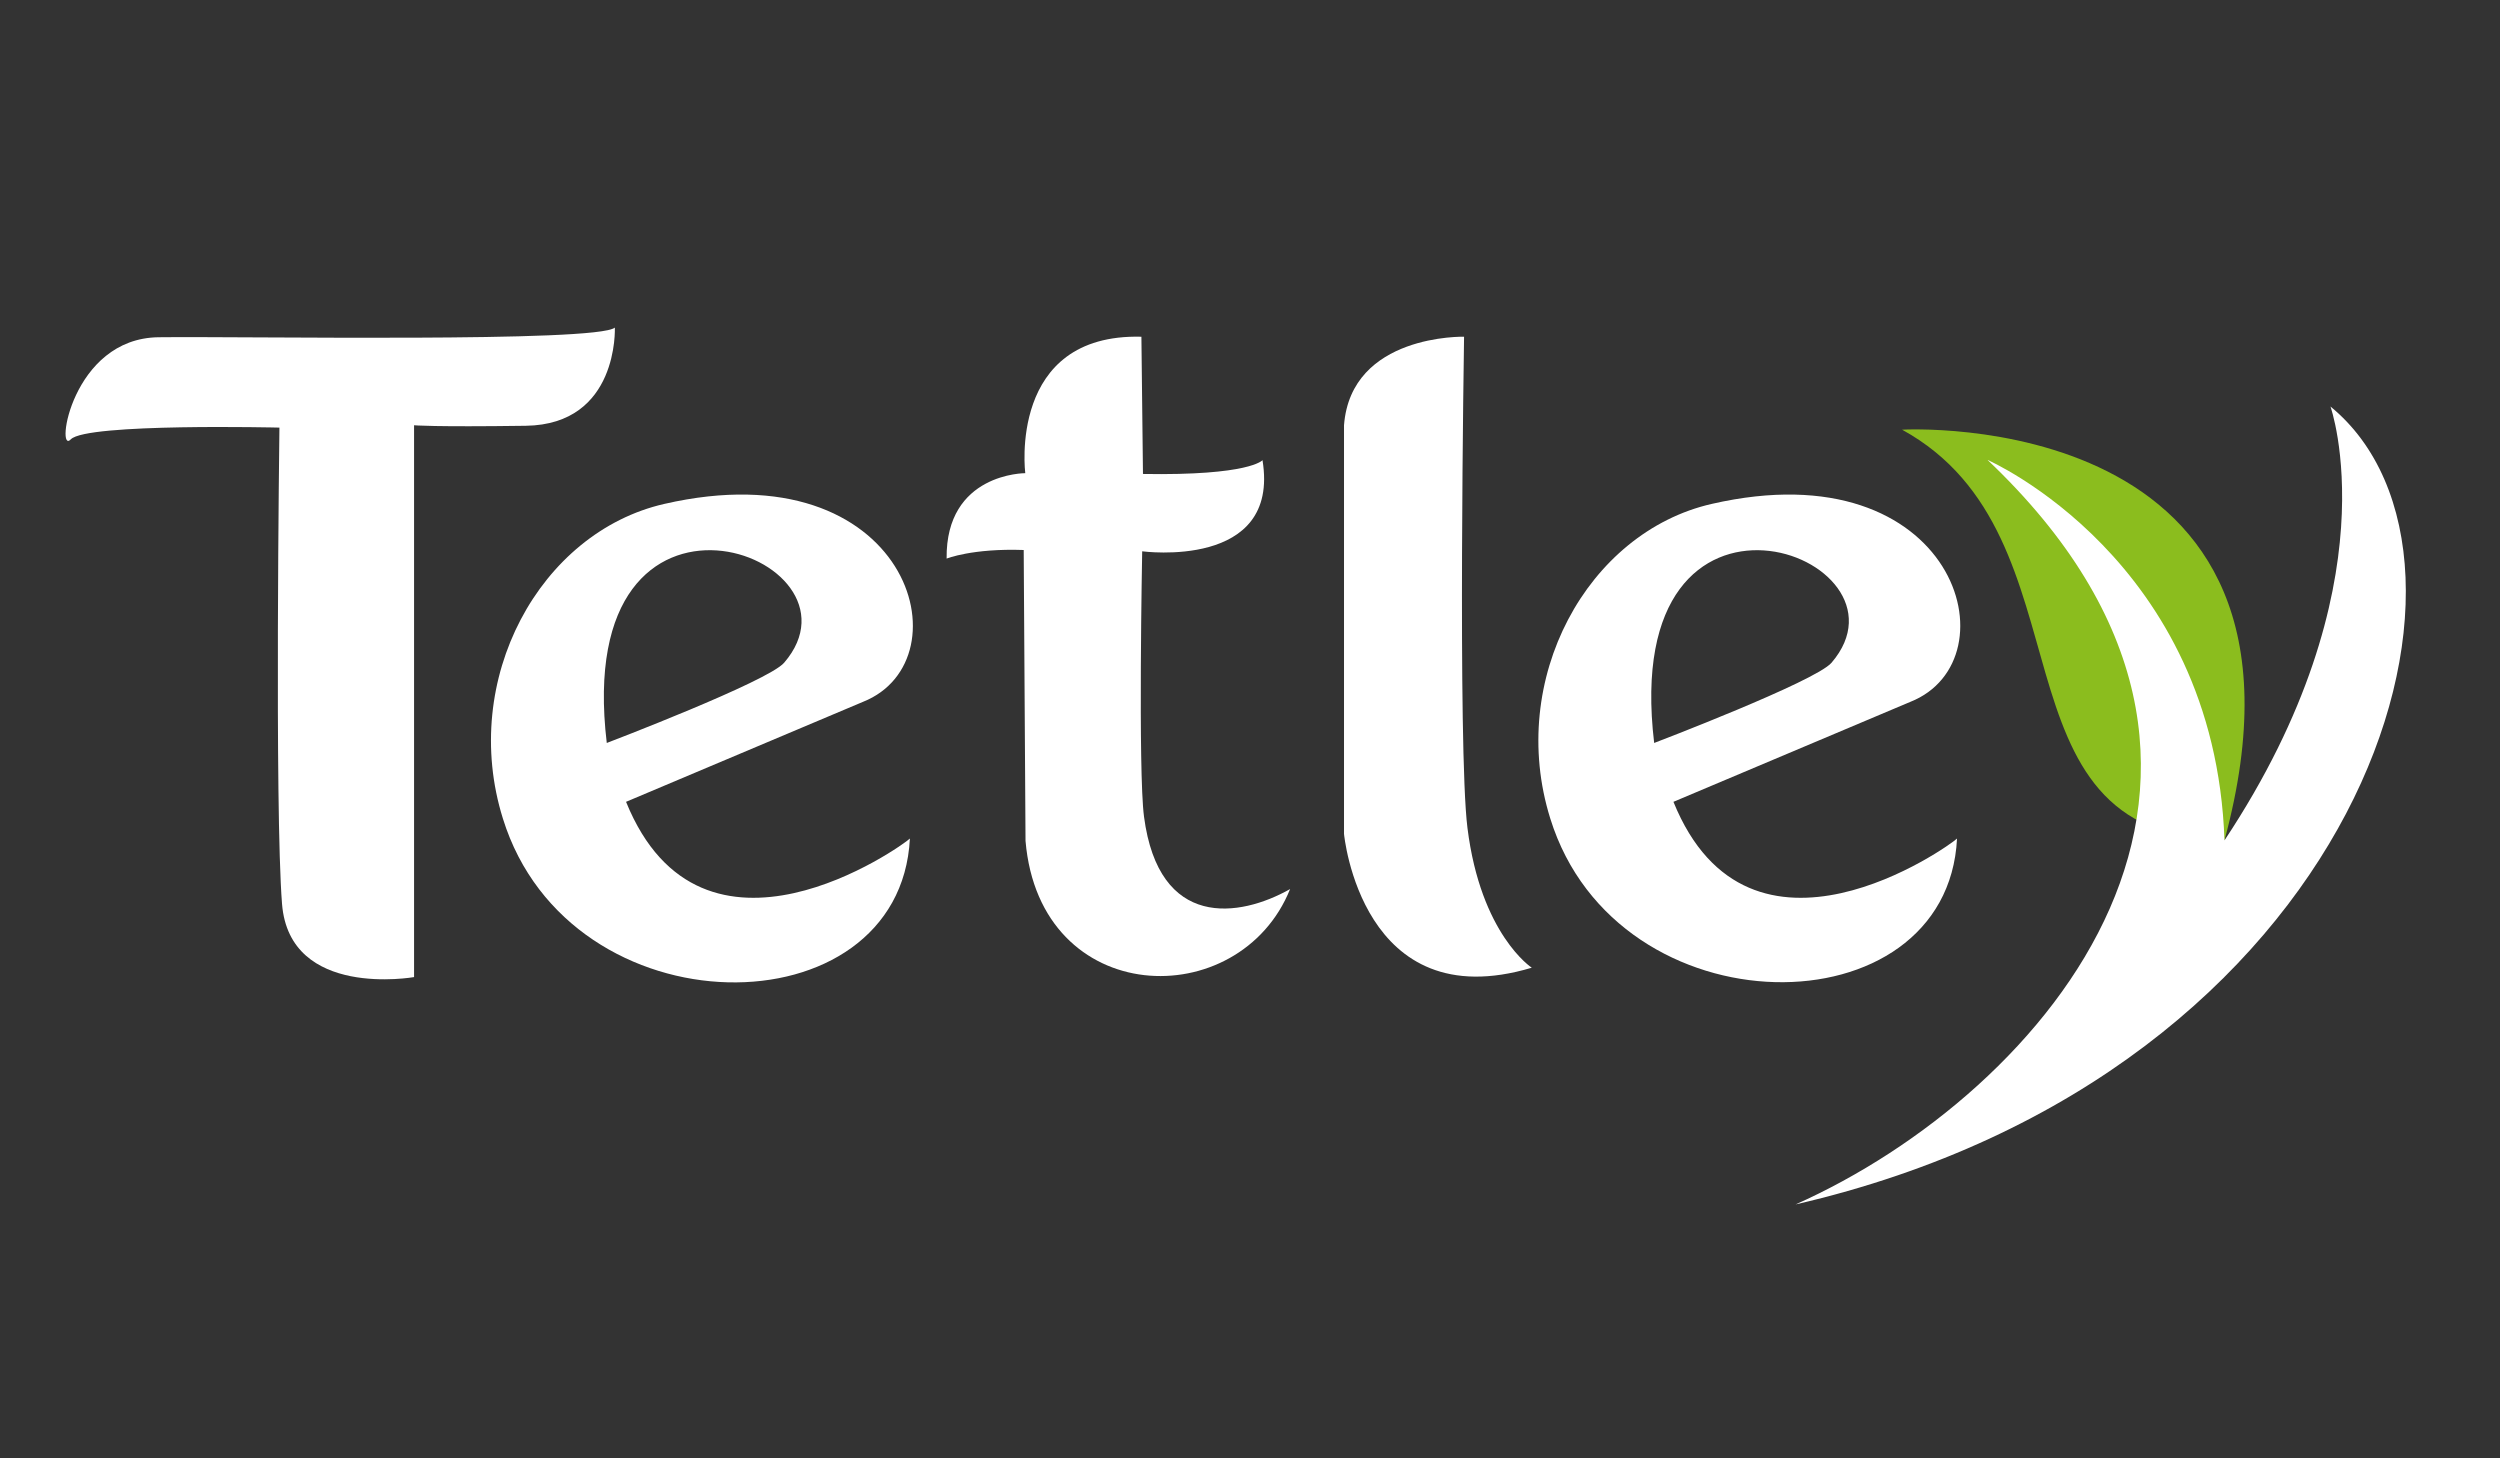 <?xml version="1.0" encoding="utf-8"?>
<!-- Generator: Adobe Illustrator 18.1.1, SVG Export Plug-In . SVG Version: 6.00 Build 0)  -->
<!DOCTYPE svg PUBLIC "-//W3C//DTD SVG 1.1//EN" "http://www.w3.org/Graphics/SVG/1.1/DTD/svg11.dtd">
<svg version="1.1" id="Layer_1" xmlns="http://www.w3.org/2000/svg" xmlns:xlink="http://www.w3.org/1999/xlink" x="0px" y="0px"
	 viewBox="0 0 960 560" enable-background="new 0 0 960 560" xml:space="preserve">
<rect x="0" y="0" width="960" height="560" fill="#333333" stroke="none"/>
<g>
	<path fill="#FFFFFF" d="M236.1,125.8c0,0,1.6,37.2-34.2,37.7s-42.9-0.2-42.9-0.2v211.9c0,0-47.8,8.5-50.7-28.1
		c-2.9-36.6-1-182.9-1-182.9s-74.1-1.8-80.1,4.5s0.2-38.8,33.7-39.2S229.2,131.6,236.1,125.8z"/>
	<path fill="#FFFFFF" d="M438.3,129.3c-51.4-1.3-44.6,52.4-44.6,52.4s-30.6-0.1-30.2,32.8c0,0,9.9-4,29.6-3.3l0.7,111.7
		c5.5,64.6,82.2,66.7,101.6,18.5c-19.5,11-50.4,15.6-56.1-27.8c-2.3-17.3-0.7-101.9-0.7-101.9s53.1,7.2,46.2-35c0,0-4.8,6-45.9,5.3
		L438.3,129.3z"/>
	<path fill="#FFFFFF" d="M562.2,129.3c0,0-43.4-1.1-46.1,34v156.9c0,0,6.6,71,72.1,51.4c0,0-19.6-12.7-24.7-53.7
		C559.7,287.6,562.2,129.3,562.2,129.3z"/>
	<path fill="#8BBD1E" d="M730.4,165c0,0,169.1-9.8,123.8,157.7C761.2,321.1,805.3,206.1,730.4,165z"/>
	<path fill="#FFFFFF" d="M894.9,156.1c71.7,58.8,12.7,256-205.4,306.4c96-42.8,201.2-165,73.7-285.9c0,0,87.3,38.1,91,146.1
		C919.3,224.6,894.9,156.1,894.9,156.1z"/>
	<path fill="#FFFFFF" d="M240.4,307.9l91-38.4c40.5-16.1,17.5-97.5-76.3-76c-47.7,10.9-78.7,67.3-62,120.8
		c25.7,82.8,152.5,82.4,156.3,7.7C346.7,324.7,269.6,379.9,240.4,307.9z M301.1,254.5c-6.2,7.2-68.1,30.8-68.1,30.8
		C219.3,170.3,336.5,213.4,301.1,254.5z"/>
	<path fill="#FFFFFF" d="M642.6,307.9l91-38.4c40.5-16.1,17.5-97.5-76.3-76c-47.7,10.9-78.7,67.3-62,120.8
		C621,397,747.8,396.6,751.5,322C748.8,324.7,671.8,379.9,642.6,307.9z M703.3,254.5c-6.2,7.2-68.1,30.8-68.1,30.8
		C621.5,170.3,738.6,213.4,703.3,254.5z"/>
</g>
</svg>
